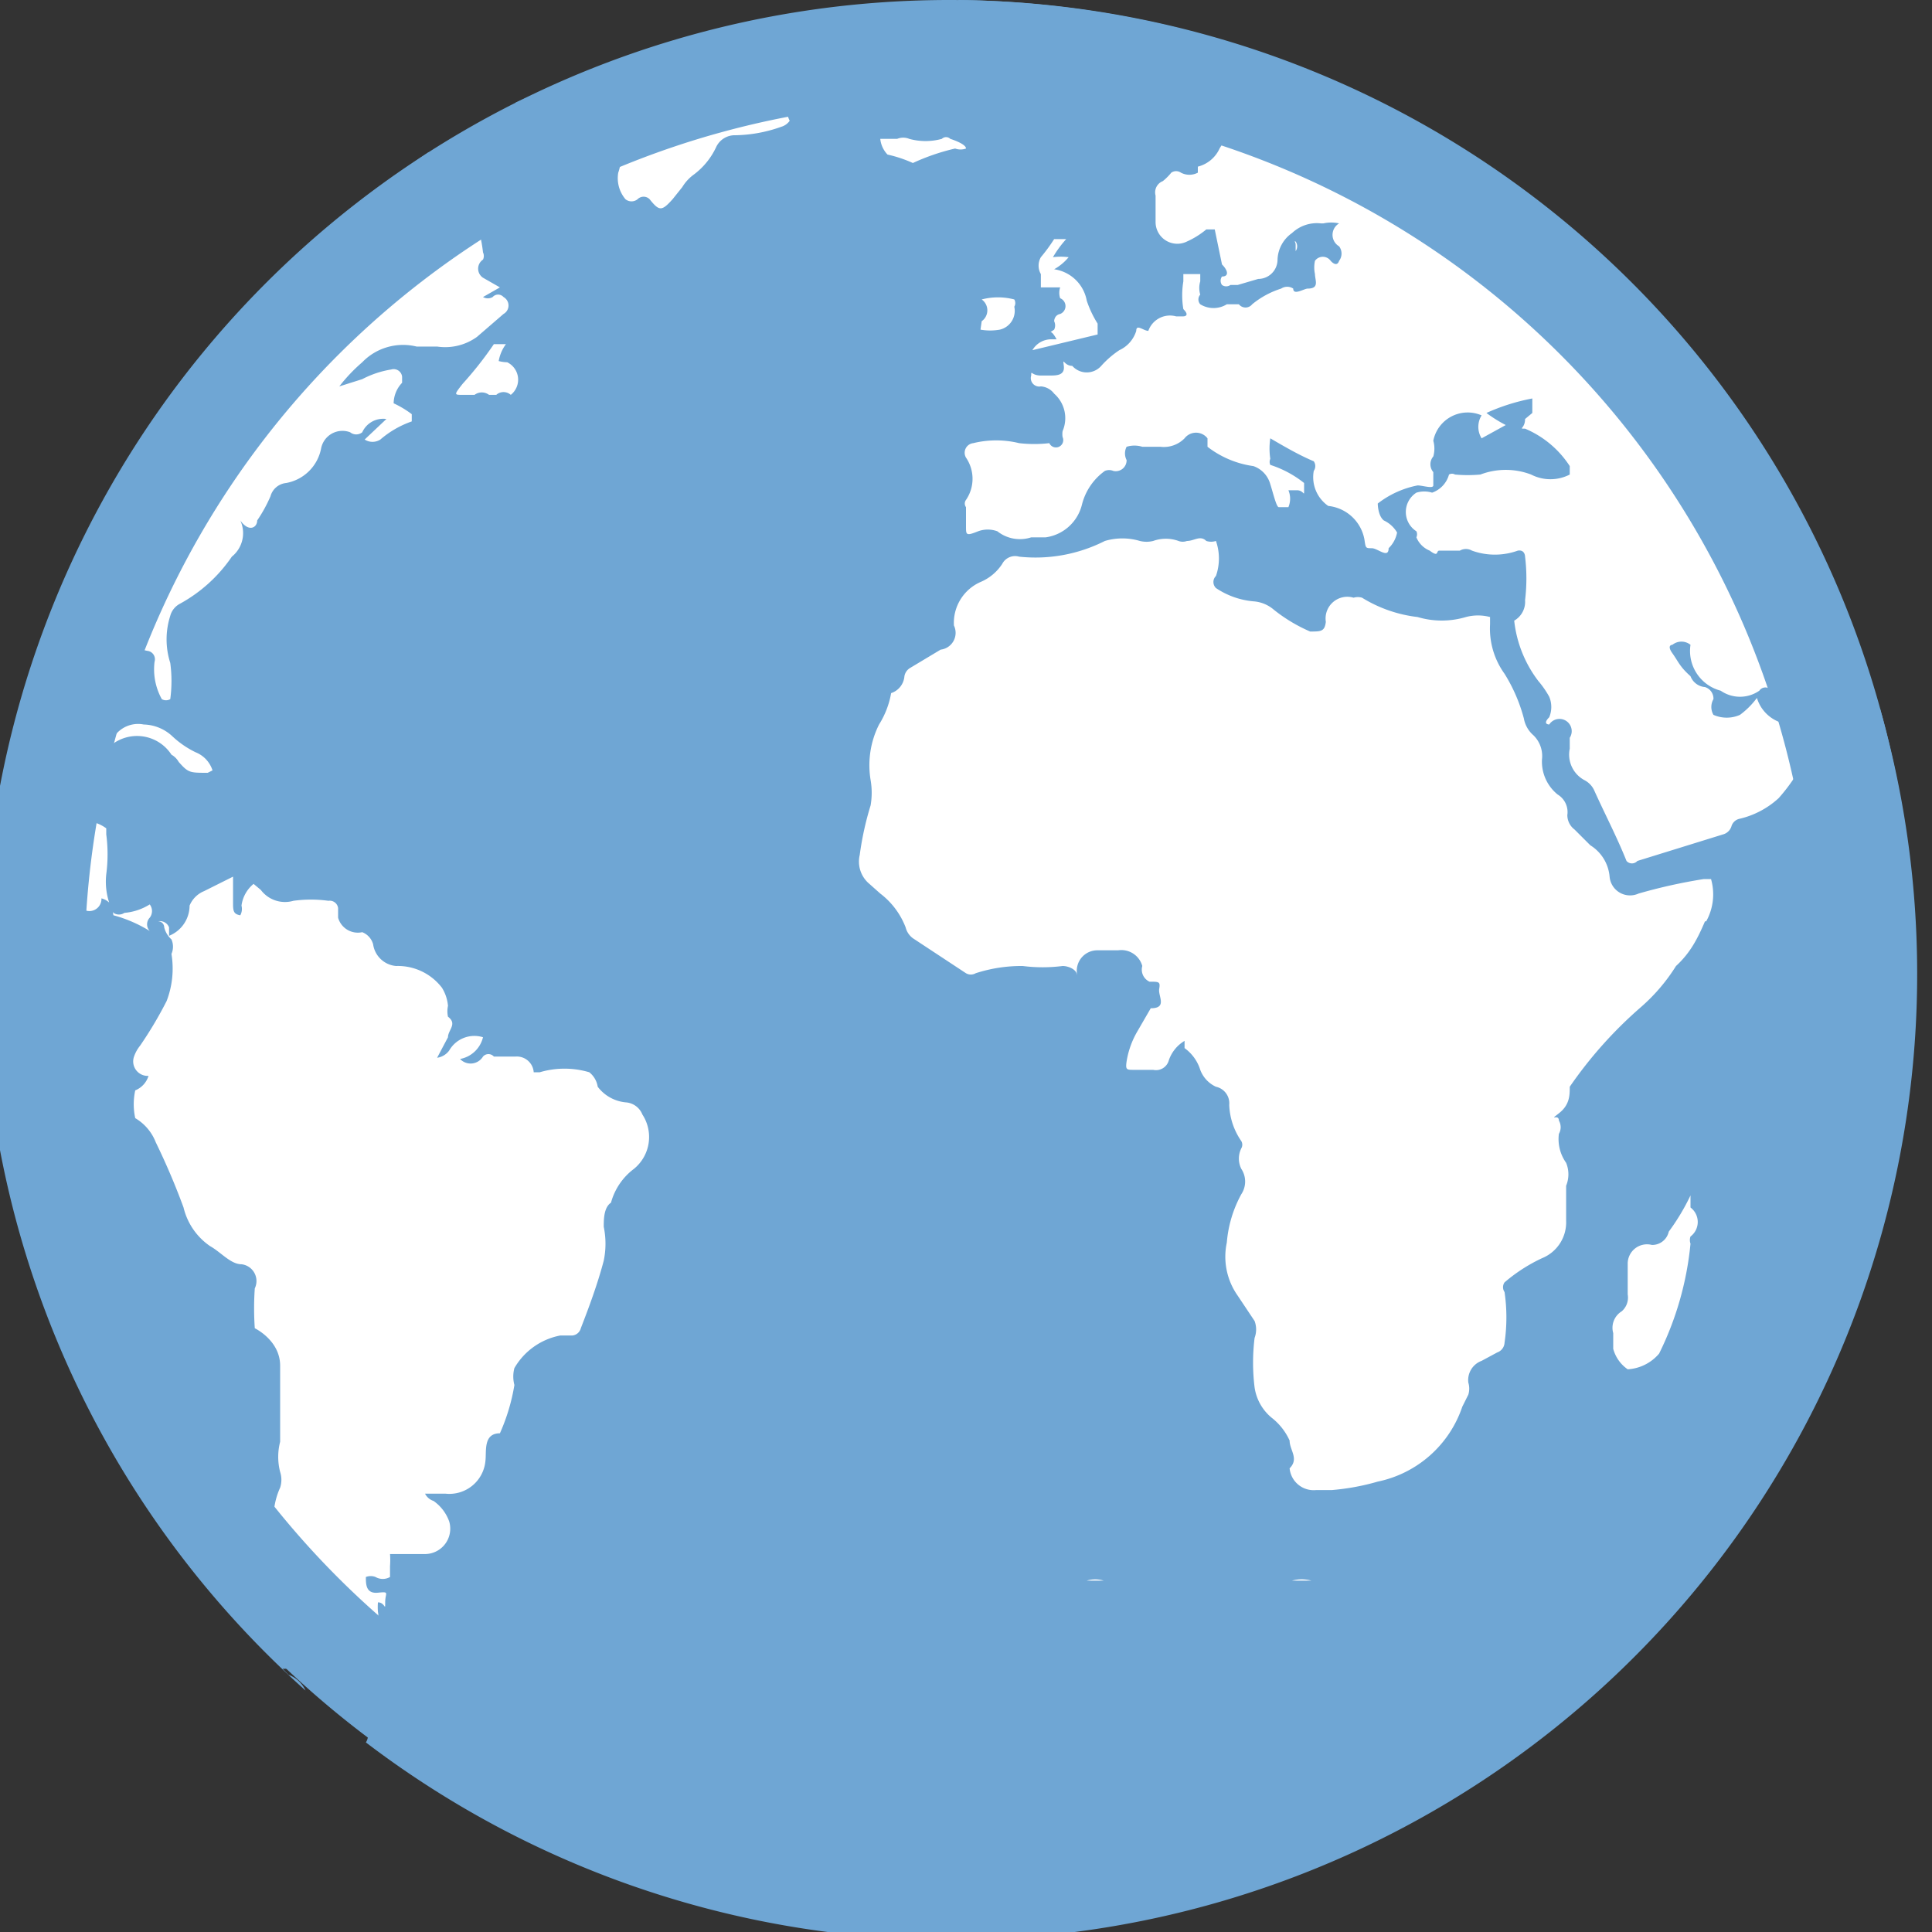 <svg id="Layer_1" data-name="Layer 1" xmlns="http://www.w3.org/2000/svg" viewBox="0 0 16 16"><rect x="0" y="0" width="16" height="16" fill="#333333" stroke="none"/><title>Country_small</title><circle cx="7.86" cy="8" r="7.79" fill="#fff"/><path d="M15.31,5.83a1.22,1.22,0,0,1-.52,0,0.13,0.13,0,0,1-.12-0.11,0.06,0.06,0,0,0-.1,0,0.28,0.28,0,0,1-.32,0h0A0.34,0.34,0,0,1,14,5.34a0.12,0.12,0,0,0-.15,0s-0.05,0,0,.07S13.91,5.52,14,5.6a0.14,0.14,0,0,0,.12.09,0.1,0.1,0,0,1,.07.1,0.13,0.13,0,0,0,0,.13,0.27,0.27,0,0,0,.22,0,0.67,0.67,0,0,0,.14-0.14,0.31,0.31,0,0,0,.3.22,0.4,0.4,0,0,1,.13.12s0,0.07,0,.1a1.48,1.48,0,0,1-.25.39,0.72,0.72,0,0,1-.32.17,0.09,0.09,0,0,0-.07.06,0.1,0.1,0,0,1-.07.07l-0.71.22a0.06,0.06,0,0,1-.09,0c-0.08-.2-0.18-0.39-0.27-0.59a0.18,0.18,0,0,0-.08-0.08A0.24,0.24,0,0,1,13,6.2s0-.06,0-0.09A0.1,0.1,0,0,0,12.83,6s-0.06,0,0-.06a0.22,0.22,0,0,0,0-.17,0.79,0.79,0,0,0-.09-0.13,1,1,0,0,1-.2-0.5s0,0,0,0a0.18,0.18,0,0,0,.09-0.17,1.49,1.49,0,0,0,0-.36s0-.06-0.06-0.05a0.56,0.56,0,0,1-.38,0,0.1,0.1,0,0,0-.1,0s-0.05,0-.08,0-0.06,0-.09,0,0,0.06-.08,0a0.2,0.2,0,0,1-.11-0.11,0.06,0.06,0,0,0,0-.05,0.19,0.19,0,0,1,0-.32,0.22,0.22,0,0,1,.13,0A0.22,0.22,0,0,0,12,3.93a0.05,0.05,0,0,1,.05,0,1.17,1.17,0,0,0,.21,0,0.59,0.59,0,0,1,.42,0,0.35,0.35,0,0,0,.32,0s0,0,0-.07a0.82,0.82,0,0,0-.37-0.31c-0.06,0,0,0,0-.08l0.06-.05s0,0,0,0,0-.08,0-0.12a1.67,1.67,0,0,0-.38.12,1.14,1.14,0,0,0,.16.1l-0.2.11a0,0,0,0,1,0,0,0.18,0.18,0,0,1,0-.19,0.29,0.29,0,0,0-.4.21,0.24,0.24,0,0,1,0,.13,0.1,0.1,0,0,0,0,.13c0,0.06,0,.08,0,0.11s-0.09,0-.13,0h0a0.78,0.78,0,0,0-.33.15s0,0.1.05,0.14a0.25,0.25,0,0,1,.11.1,0.24,0.24,0,0,1-.07.13c0,0.09-.09,0-0.14,0s-0.05,0-.06-0.07A0.34,0.34,0,0,0,11,4.19a0.29,0.29,0,0,1-.12-0.29,0.07,0.07,0,0,0,0-.08c-0.12-.05-0.24-0.12-0.36-0.19a0.57,0.57,0,0,0,0,.17,0.06,0.06,0,0,0,0,.05A0.88,0.88,0,0,1,10.8,4s0,0,0,.06,0,0-.06,0-0.07,0-.07,0a0.18,0.18,0,0,1,0,.14s-0.06,0-.08,0-0.05-.13-0.07-0.19a0.22,0.22,0,0,0-.14-0.15A0.8,0.8,0,0,1,10,3.7L10,3.63a0.12,0.12,0,0,0-.19,0,0.24,0.24,0,0,1-.2.07H9.46a0.22,0.22,0,0,0-.13,0,0.12,0.12,0,0,0,0,.11,0.09,0.09,0,0,1-.11.09,0.09,0.09,0,0,0-.07,0,0.49,0.49,0,0,0-.19.28,0.36,0.36,0,0,1-.3.27H8.54a0.3,0.3,0,0,1-.28-0.05,0.23,0.23,0,0,0-.16,0C8,4.44,8,4.43,8,4.36s0-.11,0-0.16a0.05,0.05,0,0,1,0-.06,0.31,0.31,0,0,0,0-.35,0.08,0.08,0,0,1,.06-0.12,0.8,0.8,0,0,1,.38,0,1.09,1.09,0,0,0,.25,0A0.06,0.06,0,0,0,8.8,3.62a0.16,0.16,0,0,1,0-.05,0.27,0.27,0,0,0-.07-0.31A0.15,0.15,0,0,0,8.62,3.2a0.07,0.07,0,0,1-.08-0.09c0-.05,0,0,0.08,0H8.69c0.06,0,.13,0,0.12-0.08s0,0,.07,0a0.16,0.16,0,0,0,.24,0,0.78,0.78,0,0,1,.15-0.13,0.26,0.26,0,0,0,.14-0.16c0-.06.06,0,0.1,0a0.19,0.19,0,0,1,.23-0.12H9.8s0.06,0,0-.06a0.7,0.7,0,0,1,0-.23,0,0,0,0,1,0-.06l0.08,0a0,0,0,0,1,.06,0,0,0,0,0,1,0,.06,0.19,0.19,0,0,0,0,.11,0.06,0.06,0,0,0,0,.08,0.21,0.21,0,0,0,.22,0s0.07,0,.1,0a0.07,0.07,0,0,0,.11,0,0.72,0.72,0,0,1,.24-0.13,0.09,0.09,0,0,1,.1,0c0,0.06.09,0,.12,0l0,0c0.1,0,.06-0.07.06-0.12a0.26,0.26,0,0,1,0-.11,0.08,0.08,0,0,1,.13,0s0.05,0.06.07,0a0.1,0.1,0,0,0,0-.12,0.11,0.11,0,0,1,0-.19,0.3,0.3,0,0,0-.13,0H10.94a0.3,0.3,0,0,0-.24.08,0.28,0.28,0,0,0-.12.22,0.16,0.16,0,0,1-.16.16l-0.17.05H10.19a0.06,0.06,0,0,1-.07,0,0.06,0.06,0,0,1,0-.07c0.06,0,.05-0.05,0-0.1L10.06,1.9s0,0-.07,0A0.69,0.69,0,0,1,9.83,2a0.18,0.18,0,0,1-.26-0.16c0-.07,0-0.15,0-0.22a0.1,0.1,0,0,1,.06-0.12A0.45,0.45,0,0,0,9.7,1.43a0.07,0.07,0,0,1,.08,0,0.15,0.15,0,0,0,.14,0s0,0,0-.05a0,0,0,0,1,0,0,0.27,0.27,0,0,0,.18-0.15A0.55,0.55,0,0,1,10.36,1,0.88,0.88,0,0,0,10.64.77a0.12,0.12,0,0,1,.1,0A2.21,2.21,0,0,0,11,.65h0A8,8,0,0,0,7.94,0a0.07,0.07,0,0,0,0,0,0,0,0,0,1,0,0,1.19,1.19,0,0,1-.19.19,0.06,0.06,0,0,1-.09,0A0.4,0.4,0,0,0,7.48.21a0,0,0,0,0,0,0s-0.05.09,0,.13a0.92,0.92,0,0,1,.1.11,0.09,0.09,0,0,1,0,.12,0.11,0.11,0,0,1-.13,0L7.3,0.49a0.08,0.08,0,0,0-.08,0,0.05,0.05,0,0,1,0,.06,0.07,0.07,0,0,1-.06,0h0s0,0,0,0,0,0,0,0H7.43a0,0,0,0,1,0,0,0,0,0,0,1,0,0l-0.21.08a1.86,1.86,0,0,1-.39.12H6.77A0.18,0.18,0,0,0,6.54,1a0.13,0.13,0,0,1-.07.05,1.18,1.18,0,0,1-.38.07,0.17,0.17,0,0,0-.16.1,0.6,0.6,0,0,1-.19.23,0.36,0.36,0,0,0-.09.1l-0.08.1c-0.09.1-.11,0.1-0.19,0a0.07,0.07,0,0,0-.1,0,0.08,0.08,0,0,1-.1,0,0.27,0.27,0,0,1-.06-0.22,0.34,0.34,0,0,0,0-.23A0.16,0.16,0,0,1,5.15,1,0.42,0.42,0,0,1,5.36.78c0.06,0,.06-0.09,0-0.14a0.11,0.11,0,0,1,0-.08,0.32,0.32,0,0,1,.12,0s0.05,0,.05,0,0-.05-0.05,0l-0.1,0a0.37,0.37,0,0,1,0-.12A8,8,0,0,0,4.27.85l0,0A0.45,0.45,0,0,0,4.5,1a0.29,0.29,0,0,1-.18.13c-0.05,0-.05,0-0.08-0.07a0.18,0.18,0,0,0,.08,0,0.25,0.25,0,0,0-.27.08s0,0.08,0,.1,0,0.07,0,.11A0.11,0.11,0,0,1,4,1.38h0s-0.06,0-.09,0,0,0.06,0,.09l0,0A0.25,0.25,0,0,1,3.7,1.41a0.82,0.82,0,0,0-.15-0.15l-0.32.22a0.32,0.32,0,0,0,.16,0s0.05,0,.05,0a0.21,0.21,0,0,0,.18.18,0.25,0.25,0,0,0-.12.21,0.1,0.1,0,0,0,0,.09,0.07,0.07,0,0,0,.08,0,0.41,0.41,0,0,0,.2-0.16A0.15,0.15,0,0,1,3.9,1.73,1.16,1.16,0,0,1,4,2.09a0.07,0.07,0,0,1,0,.06,0.09,0.09,0,0,0,0,.15L4.14,2.38,4,2.46a0.08,0.08,0,0,0,.08,0,0.06,0.06,0,0,1,.09,0,0.08,0.08,0,0,1,0,.14l-0.22.19a0.45,0.45,0,0,1-.33.08H3.45A0.47,0.47,0,0,0,3,3a1.36,1.36,0,0,0-.19.2L3,3.14a0.78,0.78,0,0,1,.24-0.08,0.07,0.07,0,0,1,.09.06s0,0,0,.05a0.25,0.25,0,0,0-.07.17s0,0,0,0a0.81,0.81,0,0,1,.15.09s0,0,0,.06a0.8,0.8,0,0,0-.26.15,0.12,0.12,0,0,1-.13,0l0.18-.17A0.19,0.19,0,0,0,3,3.58a0.08,0.08,0,0,1-.1,0,0.18,0.18,0,0,0-.24.13A0.36,0.36,0,0,1,2.37,4a0.15,0.15,0,0,0-.13.11,1.18,1.18,0,0,1-.11.2c0,0.06-.07.1-0.14,0v0a0.25,0.25,0,0,1-.07.3A1.24,1.24,0,0,1,1.49,5a0.16,0.16,0,0,0-.08.1,0.64,0.64,0,0,0,0,.39,1.12,1.12,0,0,1,0,.3,0,0,0,0,1,0,0,0.07,0.07,0,0,1-.07,0,0.51,0.51,0,0,1-.06-0.31,0.07,0.07,0,0,0-.06-0.09A0.38,0.38,0,0,1,1,5.26a0.31,0.31,0,0,0-.21,0H0.69c-0.05,0-.08,0-0.06.08s0,0.07-.06.06H0.5a0.26,0.26,0,0,0-.19,0A7.94,7.94,0,0,0,0,6.53H0.22A0.07,0.07,0,0,0,.29,6.48l0.05-.13A0.19,0.19,0,0,1,.57,6.23H0.71a1.28,1.28,0,0,1-.15.28,0.8,0.8,0,0,0-.06.29s0,0,0,0H0.72a0.31,0.31,0,0,1,.16.06s0,0,0,.05a1.27,1.27,0,0,1,0,.33,0.56,0.56,0,0,0,.06.32,0.08,0.08,0,0,0,.09,0,0.47,0.47,0,0,0,.21-0.07,0.09,0.09,0,0,1,0,.11,0.08,0.08,0,0,0,0,.11,1.13,1.13,0,0,0-.3-0.13,0.08,0.08,0,0,1,0-.05,0.14,0.14,0,0,0-.1-0.09A0.08,0.08,0,0,1,.64,7.45,0.47,0.47,0,0,0,.3,7.11,0.49,0.49,0,0,1,.09,6.91,0.23,0.23,0,0,0-.05,6.8,8.06,8.06,0,0,0-.14,8a8,8,0,0,0,2.67,6l0,0s0,0,0,0a0.25,0.25,0,0,0-.14-0.13s0,0-.05-0.05h0c0.12,0,.13,0,0.1-0.13a2.28,2.28,0,0,1-.09-0.36,0,0,0,0,0,0,0,0.09,0.09,0,0,1-.09-0.13,0.27,0.27,0,0,0,0-.24,0.32,0.32,0,0,1,0-.25c0-.13,0-0.26.06-0.39a0.21,0.21,0,0,0,0-.13,0.5,0.5,0,0,1,0-.25c0-.21,0-0.42,0-0.63S2.11,11,2.11,11a2.43,2.43,0,0,1,0-.33A0.14,0.14,0,0,0,2,10.47c-0.09,0-.17-0.1-0.26-0.15A0.54,0.54,0,0,1,1.52,10a5.8,5.8,0,0,0-.23-0.54,0.4,0.4,0,0,0-.17-0.2,0.08,0.08,0,0,1,0,0,0.54,0.54,0,0,1,0-.23,0,0,0,0,1,0,0,0.19,0.19,0,0,0,.11-0.12,0.12,0.12,0,0,1-.12-0.16,0.3,0.3,0,0,1,.05-0.09,3.27,3.27,0,0,0,.22-0.37A0.75,0.75,0,0,0,1.42,7.9a0.15,0.15,0,0,0,0-.12,0.2,0.2,0,0,1-.06-0.1,0.05,0.05,0,0,0-.05-0.05s0,0,0,0,0,0,0,0a0.08,0.08,0,0,1,.09.05l0,0.07A0.27,0.27,0,0,0,1.57,7.5a0.22,0.22,0,0,1,.12-0.12l0.24-.12c0,0.07,0,.14,0,0.21s0,0.1.06,0.11A0.11,0.11,0,0,0,2,7.5a0.28,0.28,0,0,1,.1-0.18s0,0,0,0L2.16,7.37a0.25,0.25,0,0,0,.27.09,1.06,1.06,0,0,1,.29,0,0.07,0.07,0,0,1,.08.06s0,0.05,0,.08A0.17,0.17,0,0,0,3,7.72a0.15,0.15,0,0,1,.09.1A0.21,0.21,0,0,0,3.28,8a0.46,0.46,0,0,1,.38.18,0.34,0.34,0,0,1,.05.15,0.21,0.21,0,0,0,0,.09c0.08,0.06,0,.11,0,0.17l-0.09.17a0.15,0.15,0,0,0,.1-0.06A0.24,0.24,0,0,1,4,8.59s0,0,0,0a0.24,0.24,0,0,1-.19.18A0.12,0.12,0,0,0,4,8.75a0.06,0.06,0,0,1,.09,0l0.18,0a0.14,0.14,0,0,1,.15.13s0,0,.05,0a0.72,0.72,0,0,1,.41,0A0.19,0.19,0,0,1,4.95,9a0.33,0.33,0,0,0,.24.13,0.16,0.16,0,0,1,.13.1,0.34,0.34,0,0,1-.07.45,0.52,0.52,0,0,0-.19.28,0.05,0.05,0,0,1,0,0C5,10,5,10.1,5,10.16a0.69,0.69,0,0,1,0,.28c-0.05.19-.12,0.38-0.19,0.56a0.08,0.08,0,0,1-.07.06l-0.1,0a0.56,0.56,0,0,0-.38.27,0.27,0.27,0,0,0,0,.14,1.63,1.63,0,0,1-.12.4v0c-0.14,0-.11.15-0.12,0.23a0.3,0.3,0,0,1-.33.27l-0.17,0a0.12,0.12,0,0,0,.07.06,0.35,0.35,0,0,1,.13.17,0.21,0.21,0,0,1-.2.27H3.23s-0.06,0,0,0a0.67,0.67,0,0,1,0,.1s0,0.06,0,.09a0.12,0.12,0,0,1-.12,0,0.11,0.11,0,0,0-.08,0c0,0.06,0,.14.1,0.13s0.06,0,.06.08,0,0-.06,0,0,0,0,0a0.49,0.49,0,0,0,0,.08,0.13,0.13,0,0,1-.06.14C3,13.68,3,13.72,3,13.79l0.09,0.06c0.06,0,.05.07,0,0.1a0.15,0.15,0,0,0-.06.13,0.05,0.05,0,0,1,0,.05,0.12,0.12,0,0,0,0,.18,0.11,0.11,0,0,1,0,.12A8,8,0,0,0,15.57,5.87,0.58,0.58,0,0,0,15.31,5.83ZM10.73,2s0,0,0,0a0.07,0.07,0,0,1,0,.08s0,0,0-.05S10.69,2,10.73,2Zm-2,.73h0s0,0,0,0a0.06,0.06,0,0,1,0,0,0.08,0.08,0,0,0,0-.07s0-.05.05-0.06a0.07,0.07,0,0,0,0-.13,0.14,0.14,0,0,1,0-.09H8.62s0-.09,0-0.11a0.14,0.14,0,0,1,0-.14,1.4,1.4,0,0,0,.11-0.15s0.06,0,.1,0a0.89,0.89,0,0,0-.11.15,0.51,0.51,0,0,1,.13,0s0,0,0,0a0.05,0.05,0,0,1,0,0,0.43,0.43,0,0,1-.12.1l0,0A0.32,0.32,0,0,1,9,2.49a0.87,0.87,0,0,0,.09.19s0,0.07,0,.09L8.55,2.9A0.18,0.18,0,0,1,8.7,2.81s0.05,0,.05,0S8.72,2.75,8.7,2.75ZM8.13,2.66a0.11,0.11,0,0,0,0-.18l0,0a0.53,0.53,0,0,1,.27,0,0.06,0.06,0,0,1,0,.06,0.16,0.16,0,0,1-.12.19,0.46,0.46,0,0,1-.16,0,0,0,0,0,1,0,0A0,0,0,0,1,8.13,2.66ZM1.72,6.4c-0.15,0-.16,0-0.24-0.09a0.16,0.16,0,0,0-.06-0.06l0,0A0.34,0.34,0,0,0,.91,6.18,0.24,0.24,0,0,1,1.19,6a0.36,0.36,0,0,1,.24.1,0.77,0.77,0,0,0,.19.13,0.24,0.24,0,0,1,.14.15h0ZM4.23,3.27s0,0,0,0a0.09,0.09,0,0,0-.12,0s0,0-.06,0a0.1,0.1,0,0,0-.12,0H3.83c-0.07,0-.07,0,0-0.09a3,3,0,0,0,.26-0.33s0.06,0,.1,0a0.33,0.33,0,0,0-.06.14A0.28,0.28,0,0,0,4.2,3,0.16,0.16,0,0,1,4.23,3.27ZM7.29,1.15s0.05,0,.07,0,0,0,.07,0a0.13,0.13,0,0,1,.1,0,0.51,0.51,0,0,0,.27,0,0.05,0.05,0,0,1,.07,0l0,0S8,1.19,8,1.23a0.13,0.13,0,0,1-.09,0,1.79,1.79,0,0,0-.35.12h0a1.07,1.07,0,0,0-.21-0.07,0.06,0.06,0,0,1,0,0A0.22,0.22,0,0,1,7.29,1.15ZM9,13.09H9a0.24,0.24,0,0,1,.14,0H9Zm2.13,0H10.7a0.3,0.3,0,0,1,.16,0h0.31A0.05,0.05,0,0,0,11.17,13.09ZM14,10.24a0.09,0.09,0,0,0,0,.06,2.61,2.61,0,0,1-.26.91,0.37,0.37,0,0,1-.26.13,0.3,0.3,0,0,1-.12-0.17s0-.09,0-0.13a0.16,0.16,0,0,1,.07-0.18,0.15,0.15,0,0,0,.05-0.14c0-.08,0-0.16,0-0.25a0.16,0.16,0,0,1,.2-0.16,0.14,0.14,0,0,0,.14-0.11A1.82,1.82,0,0,0,14,9.9L14,10A0.15,0.15,0,0,1,14,10.24Zm0.12-2.61C14.06,7.77,14,7.89,13.88,8a1.52,1.52,0,0,1-.29.34A3.5,3.5,0,0,0,13,9c0,0.07,0,.15-0.09.22s0,0,0,.06a0.11,0.11,0,0,1,0,.11,0.34,0.34,0,0,0,.06.24,0.25,0.25,0,0,1,0,.19c0,0.1,0,.2,0,0.29a0.32,0.32,0,0,1-.2.31,1.36,1.36,0,0,0-.31.2,0.07,0.07,0,0,0,0,.08,1.45,1.45,0,0,1,0,.42,0.09,0.09,0,0,1-.06.08l-0.13.07a0.17,0.17,0,0,0-.11.18,0.17,0.17,0,0,1,0,.1l-0.05.1a0.94,0.94,0,0,1-.7.62,1.94,1.94,0,0,1-.38.07l-0.13,0a0.2,0.2,0,0,1-.22-0.18h0c0.08-.08,0-0.15,0-0.23a0.5,0.5,0,0,0-.15-0.19,0.4,0.4,0,0,1-.14-0.25,1.67,1.67,0,0,1,0-.41,0.2,0.2,0,0,0,0-.14l-0.14-.21a0.56,0.56,0,0,1-.09-0.44,1,1,0,0,1,.12-0.4,0.19,0.19,0,0,0,0-.21,0.19,0.19,0,0,1,0-.17,0.06,0.06,0,0,0,0-.06,0.56,0.56,0,0,1-.1-0.3A0.14,0.14,0,0,0,10.07,9a0.25,0.25,0,0,1-.13-0.14,0.35,0.35,0,0,0-.13-0.18s0,0,0-.06,0,0,0,0,0,0,0,0a0.3,0.3,0,0,0-.13.16,0.11,0.11,0,0,1-.13.08H9.39c-0.06,0-.07,0-0.06-0.07a0.72,0.72,0,0,1,.09-0.25l0.11-.19a0.06,0.06,0,0,1,0,0c0.14,0,.06-0.1.07-0.16s0-.06-0.08-0.06A0.11,0.11,0,0,1,9.46,8a0.18,0.18,0,0,0-.2-0.13l-0.17,0a0.17,0.17,0,0,0-.17.2s0,0.06,0,.06,0,0,0-.05S8.85,8,8.8,8a1.3,1.3,0,0,1-.33,0,1.23,1.23,0,0,0-.39.06,0.08,0.08,0,0,1-.08,0L7.56,7.77A0.16,0.16,0,0,1,7.5,7.68,0.64,0.64,0,0,0,7.29,7.4L7.2,7.32a0.24,0.24,0,0,1-.08-0.24,2.51,2.51,0,0,1,.09-0.41,0.62,0.62,0,0,0,0-.21A0.75,0.75,0,0,1,7.28,6a0.72,0.72,0,0,0,.1-0.26,0.06,0.06,0,0,1,0,0,0.16,0.16,0,0,0,.11-0.14,0.1,0.1,0,0,1,.05-0.07l0.25-.15A0.14,0.14,0,0,0,7.9,5.18a0.37,0.37,0,0,1,.22-0.36A0.4,0.4,0,0,0,8.3,4.67a0.12,0.12,0,0,1,.14-0.06,1.27,1.27,0,0,0,.71-0.13,0.51,0.51,0,0,1,.29,0,0.23,0.23,0,0,0,.11,0,0.31,0.31,0,0,1,.21,0,0.1,0.1,0,0,0,.07,0c0.06,0,.11-0.05.16,0a0.13,0.13,0,0,0,.08,0,0.44,0.44,0,0,1,0,.29,0.07,0.07,0,0,0,0,.1,0.66,0.66,0,0,0,.31.11,0.29,0.29,0,0,1,.17.07,1.31,1.31,0,0,0,.3.18c0.09,0,.12,0,0.13-0.08a0.18,0.18,0,0,1,.23-0.2,0.12,0.12,0,0,1,.07,0,1.12,1.12,0,0,0,.46.16,0.7,0.7,0,0,0,.4,0,0.39,0.39,0,0,1,.2,0,0,0,0,0,1,0,.06,0.64,0.64,0,0,0,.12.41,1.35,1.35,0,0,1,.16.37,0.24,0.24,0,0,0,.08.14,0.24,0.24,0,0,1,.07.2,0.35,0.35,0,0,0,.13.29,0.17,0.17,0,0,1,.08.17,0.15,0.15,0,0,0,.06.12L13.17,7a0.34,0.34,0,0,1,.16.26,0.17,0.17,0,0,0,.24.14,4.46,4.46,0,0,1,.54-0.12s0.05,0,.06,0A0.46,0.46,0,0,1,14.13,7.63Z" fill="#6fa6d4"/><path d="M7.86,0.84A7.16,7.16,0,1,1,.7,8,7.17,7.17,0,0,1,7.86.84m0-.84a8,8,0,1,0,8,8,8,8,0,0,0-8-8h0Z" fill="#6fa6d4"/></svg>